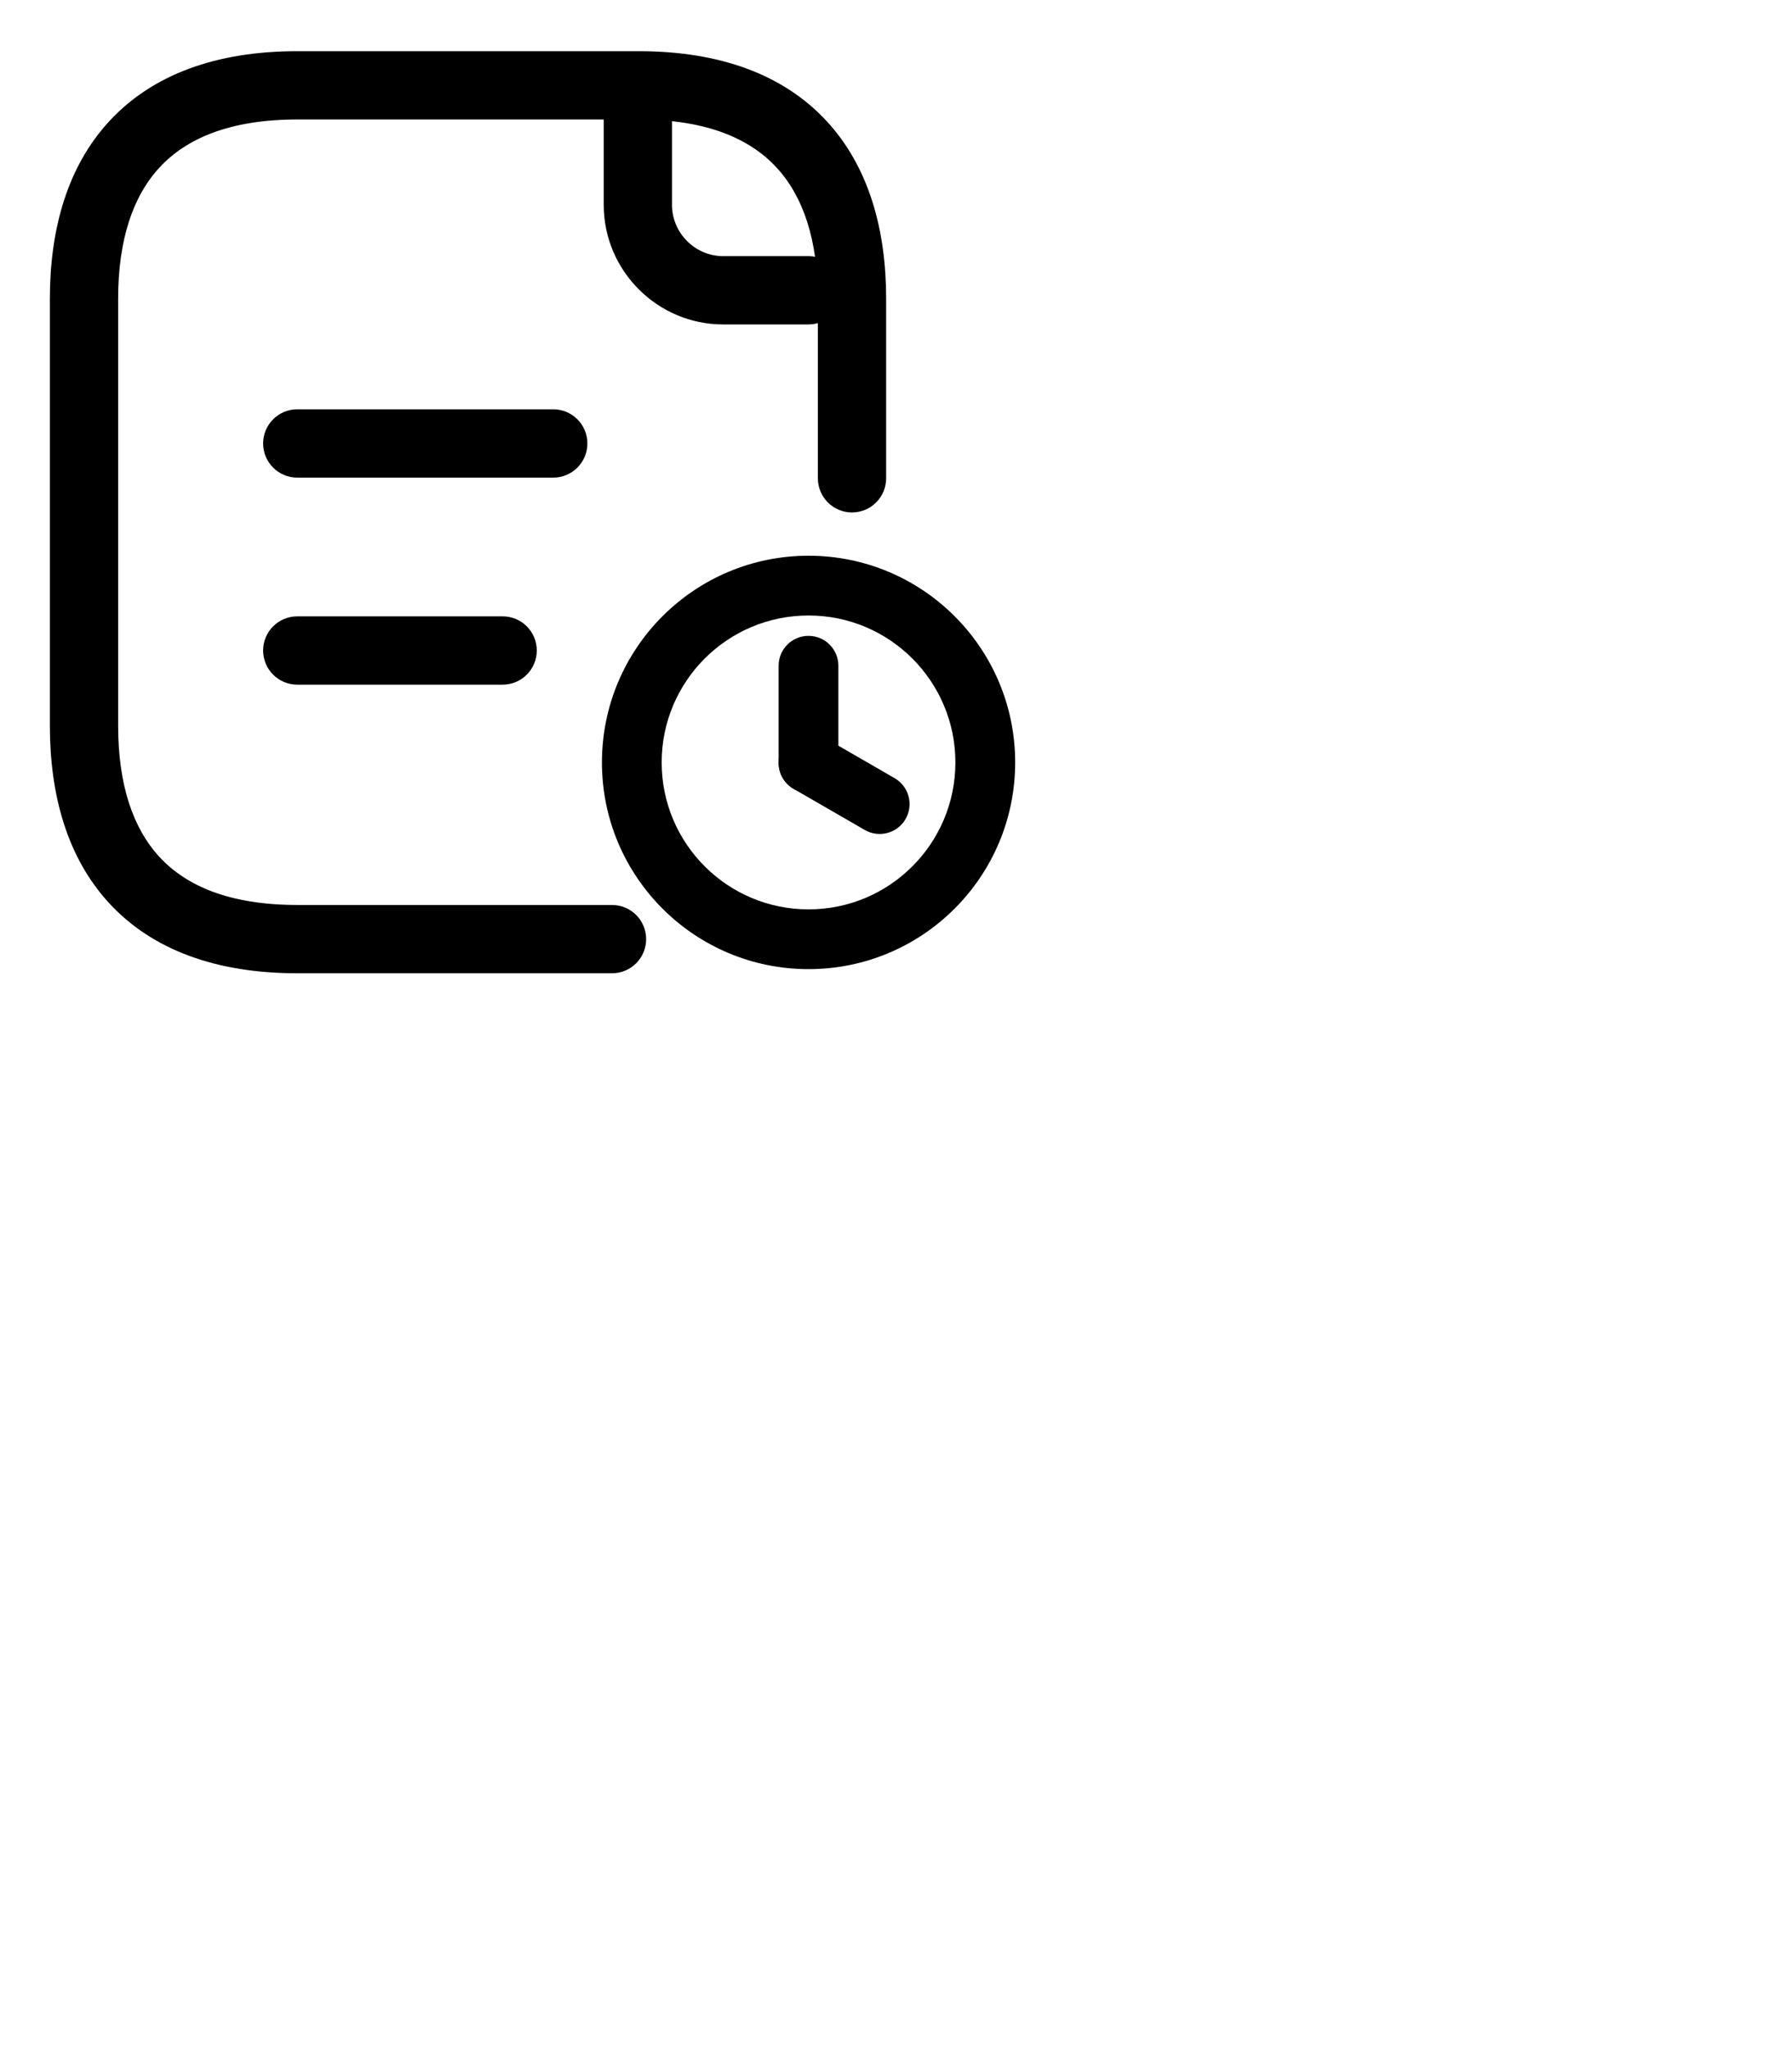 <svg width="42" height="48" viewBox="0 0 42 48" xmlns="http://www.w3.org/2000/svg">
    <g>
        <path
            fill-rule="evenodd"
            clip-rule="evenodd"
            d="M3.743 3.919C3.113 4.596 2.769 5.622 2.769 6.999V16.999C2.769 18.377 3.113 19.402 3.743 20.08C4.362 20.747 5.371 21.199 6.969 21.199H14.344C14.786 21.199 15.144 21.557 15.144 21.999C15.144 22.441 14.786 22.799 14.344 22.799H6.969C5.066 22.799 3.576 22.252 2.57 21.169C1.574 20.096 1.169 18.622 1.169 16.999V6.999C1.169 5.377 1.574 3.902 2.57 2.83C3.576 1.747 5.066 1.199 6.969 1.199H14.969C16.871 1.199 18.362 1.747 19.368 2.83C20.363 3.902 20.769 5.377 20.769 6.999V11.204C20.769 11.646 20.411 12.004 19.969 12.004C19.527 12.004 19.169 11.646 19.169 11.204V6.999C19.169 5.622 18.825 4.596 18.195 3.919C17.576 3.252 16.567 2.799 14.969 2.799H6.969C5.371 2.799 4.362 3.252 3.743 3.919Z"
        />
        <path
            fill-rule="evenodd"
            clip-rule="evenodd"
            d="M18.95 14.418C17.049 14.418 15.508 15.959 15.508 17.86C15.508 19.761 17.049 21.302 18.95 21.302C20.851 21.302 22.392 19.761 22.392 17.86C22.392 15.959 20.851 14.418 18.95 14.418ZM14.108 17.86C14.108 15.185 16.276 13.018 18.95 13.018C21.625 13.018 23.793 15.185 23.793 17.86C23.793 20.534 21.625 22.702 18.95 22.702C16.276 22.702 14.108 20.534 14.108 17.86Z"
        />
        <path
            fill-rule="evenodd"
            clip-rule="evenodd"
            d="M18.949 14.895C19.336 14.895 19.649 15.208 19.649 15.595V17.873C19.649 18.259 19.336 18.573 18.949 18.573C18.562 18.573 18.249 18.259 18.249 17.873V15.595C18.249 15.208 18.562 14.895 18.949 14.895Z"
        />
        <path
            fill-rule="evenodd"
            clip-rule="evenodd"
            d="M18.343 17.522C18.537 17.187 18.965 17.073 19.3 17.266L20.968 18.229C21.303 18.423 21.418 18.851 21.224 19.186C21.031 19.52 20.603 19.635 20.268 19.442L18.6 18.479C18.265 18.285 18.15 17.857 18.343 17.522Z"
        />
        <path
            fill-rule="evenodd"
            clip-rule="evenodd"
            d="M14.95 2C15.392 2 15.75 2.358 15.75 2.8V4.8C15.75 5.458 16.292 6 16.95 6H18.95C19.392 6 19.75 6.358 19.75 6.8C19.75 7.242 19.392 7.6 18.95 7.6H16.95C15.409 7.6 14.15 6.342 14.15 4.8V2.8C14.15 2.358 14.509 2 14.95 2Z"
        />
        <path
            fill-rule="evenodd"
            clip-rule="evenodd"
            d="M6.167 10.388C6.167 9.946 6.525 9.588 6.967 9.588H12.967C13.409 9.588 13.767 9.946 13.767 10.388C13.767 10.83 13.409 11.188 12.967 11.188H6.967C6.525 11.188 6.167 10.83 6.167 10.388Z"
        />
        <path
            fill-rule="evenodd"
            clip-rule="evenodd"
            d="M6.167 15.238C6.167 14.796 6.525 14.438 6.967 14.438H11.781C12.223 14.438 12.581 14.796 12.581 15.238C12.581 15.679 12.223 16.038 11.781 16.038H6.967C6.525 16.038 6.167 15.679 6.167 15.238Z"
        />
    </g>
</svg>
